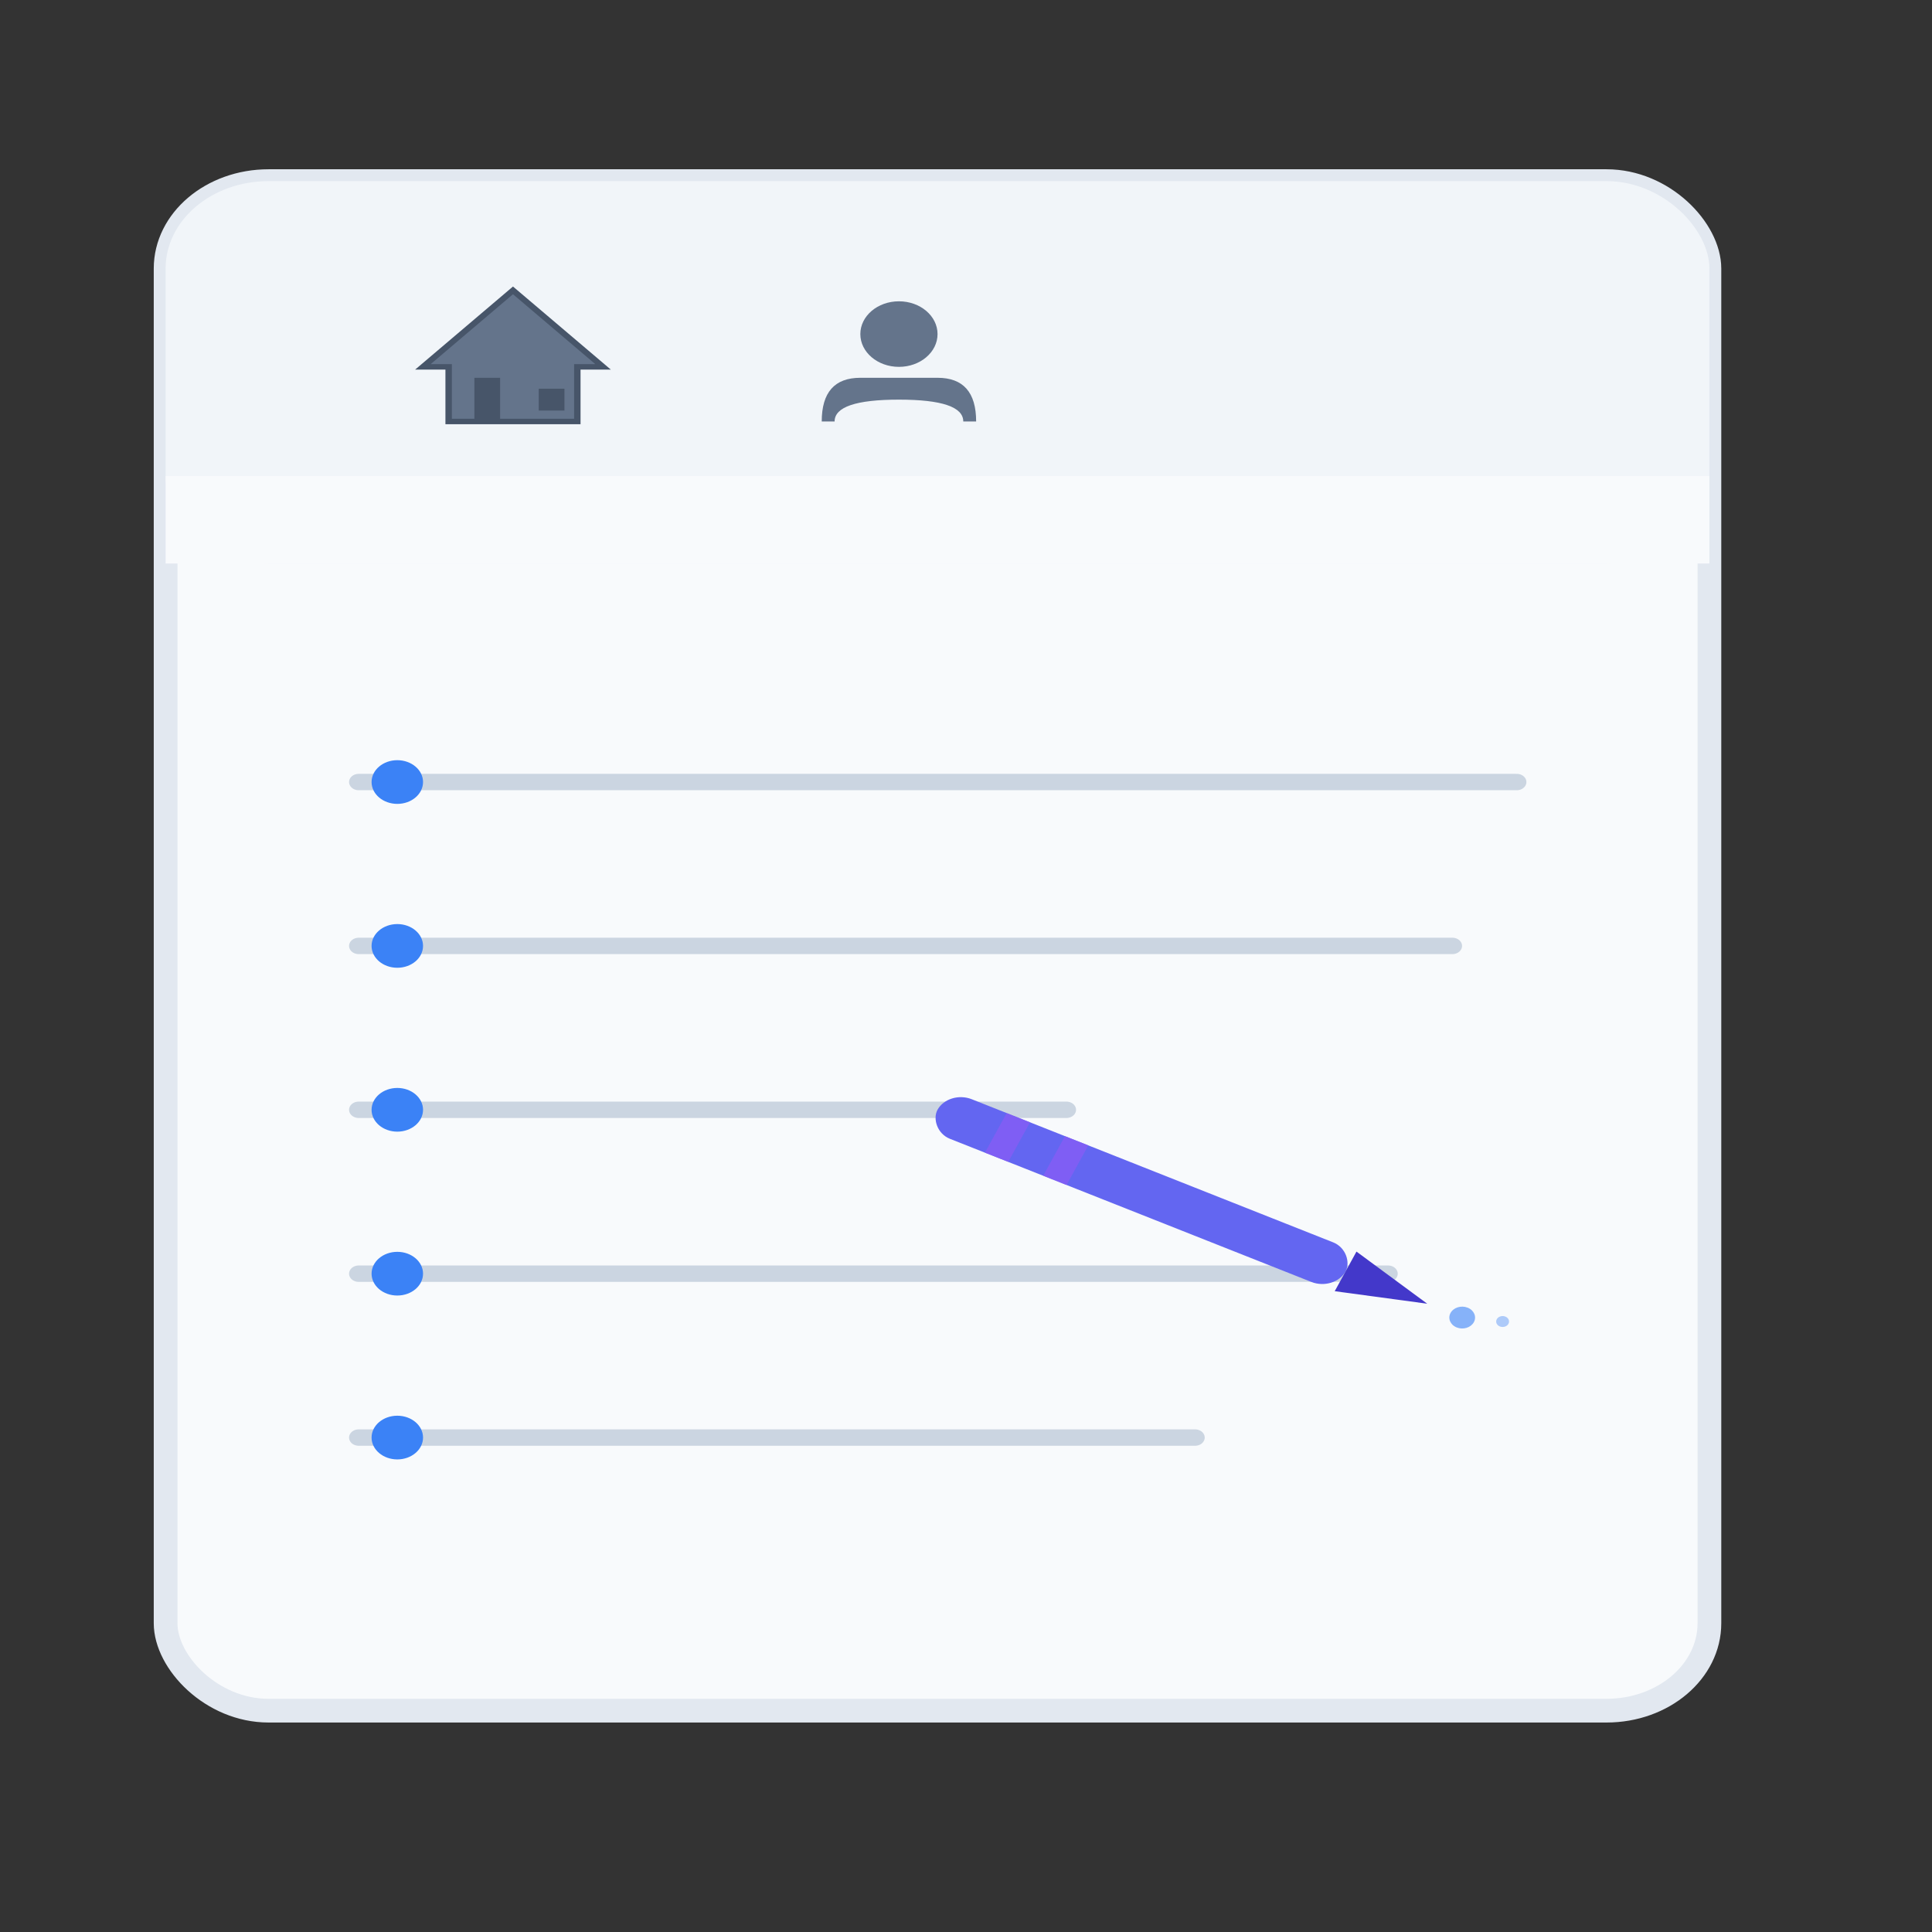<?xml version="1.0" encoding="UTF-8" standalone="no"?>
<svg
   viewBox="0 0 200 200"
   version="1.1"
   id="svg17"
   sodipodi:docname="agentnotes_only.svg"
   inkscape:version="1.4.2 (2aeb623e1d, 2025-05-12)"
   xmlns:inkscape="http://www.inkscape.org/namespaces/inkscape"
   xmlns:sodipodi="http://sodipodi.sourceforge.net/DTD/sodipodi-0.dtd"
   xmlns="http://www.w3.org/2000/svg"
   xmlns:svg="http://www.w3.org/2000/svg">
  <rect x="0" y="0" width="200" height="200" fill="#333333" stroke="none"/>
  <defs
     id="defs17" />
  <sodipodi:namedview
     id="namedview17"
     pagecolor="#ffffff"
     bordercolor="#000000"
     borderopacity="0.25"
     inkscape:showpageshadow="2"
     inkscape:pageopacity="0.0"
     inkscape:pagecheckerboard="0"
     inkscape:deskcolor="#d1d1d1"
     inkscape:zoom="1.49"
     inkscape:cx="296.30873"
     inkscape:cy="122.81879"
     inkscape:window-width="1438"
     inkscape:window-height="841"
     inkscape:window-x="0"
     inkscape:window-y="0"
     inkscape:window-maximized="1"
     inkscape:current-layer="svg17" />
  <!-- Document background -->
  <rect
     x="17.144"
     y="18.75"
     width="159.814"
     height="158.337"
     rx="10.654"
     ry="9.048"
     fill="#f8fafc"
     stroke="#e2e8f0"
     stroke-width="2.455"
     id="rect1" />
  <!-- Document header area -->
  <rect
     x="17.144"
     y="18.75"
     width="159.814"
     height="39.584"
     rx="10.654"
     ry="9.048"
     fill="#f1f5f9"
     id="rect2"
     style="stroke-width:1.227" />
  <rect
     x="17.144"
     y="49.287"
     width="159.814"
     height="9.048"
     fill="#f8fafc"
     id="rect3"
     style="stroke-width:1.227" />
  <!-- House icon -->
  <g
     transform="matrix(1.332,0,0,1.131,43.78,30.06)"
     id="g5">
    <polygon
       points="2,7 0,7 7,0 14,7 12,7 12,12 2,12 "
       fill="#64748b"
       stroke="#475569"
       stroke-width="0.5"
       id="polygon3" />
    <rect
       x="4"
       y="8"
       width="2"
       height="4"
       fill="#475569"
       id="rect4" />
    <rect
       x="9"
       y="9"
       width="2"
       height="2"
       fill="#475569"
       id="rect5" />
  </g>
  <!-- Person silhouette -->
  <g
     transform="matrix(1.332,0,0,1.131,83.734,30.06)"
     fill="#64748b"
     id="g6">
    <circle
       cx="7"
       cy="4"
       r="3"
       id="circle5" />
    <path
       d="M 1,12 Q 1,8 4,8 h 6 q 3,0 3,4 h -1 q 0,-2 -5,-2 -5,0 -5,2 z"
       id="path5" />
  </g>
  <!-- Note lines with varying content -->
  <g
     stroke="#cbd5e1"
     stroke-width="1.5"
     stroke-linecap="round"
     id="g10"
     transform="matrix(1.332,0,0,1.131,-36.127,-15.179)">
    <!-- Full lines -->
    <line
       x1="55"
       y1="85"
       x2="145"
       y2="85"
       id="line6" />
    <line
       x1="55"
       y1="100"
       x2="140"
       y2="100"
       id="line7" />
    <line
       x1="55"
       y1="130"
       x2="135"
       y2="130"
       id="line8" />
    <!-- Partial lines (incomplete thoughts) -->
    <line
       x1="55"
       y1="115"
       x2="110"
       y2="115"
       id="line9" />
    <line
       x1="55"
       y1="145"
       x2="120"
       y2="145"
       id="line10" />
  </g>
  <!-- Key insights/bullet points -->
  <g
     fill="#3b82f6"
     id="g14"
     transform="matrix(1.332,0,0,1.131,-36.127,-15.179)">
    <circle
       cx="58"
       cy="85"
       r="2"
       id="circle10" />
    <circle
       cx="58"
       cy="100"
       r="2"
       id="circle11" />
    <circle
       cx="58"
       cy="115"
       r="2"
       id="circle12" />
    <circle
       cx="58"
       cy="130"
       r="2"
       id="circle13" />
    <circle
       cx="58"
       cy="145"
       r="2"
       id="circle14" />
  </g>
  <!-- AI assistant pen/stylus -->
  <g
     transform="matrix(1.207,0.478,-0.563,1.025,97.051,114.884)"
     id="g17">
    <!-- Pen body -->
    <rect
       x="0"
       y="-2"
       width="35"
       height="4"
       rx="2"
       fill="#6366f1"
       id="rect14" />
    <!-- Pen tip -->
    <polygon
       points="35,-2 35,2 42,0 "
       fill="#4338ca"
       id="polygon14" />
    <!-- Pen details -->
    <rect
       x="5"
       y="-2"
       width="2"
       height="4"
       fill="#8b5cf6"
       opacity="0.7"
       id="rect15" />
    <rect
       x="10"
       y="-2"
       width="2"
       height="4"
       fill="#8b5cf6"
       opacity="0.7"
       id="rect16" />
    <!-- Writing trail -->
    <circle
       cx="45"
       cy="0"
       r="1"
       fill="#3b82f6"
       opacity="0.6"
       id="circle16">
      <animate
         attributeName="opacity"
         values="0.6;0.2;0.6"
         dur="1.5s"
         repeatCount="indefinite" />
    </circle>
    <circle
       cx="48"
       cy="-1"
       r="0.5"
       fill="#3b82f6"
       opacity="0.4"
       id="circle17">
      <animate
         attributeName="opacity"
         values="0.4;0.1;0.4"
         dur="1.5s"
         repeatCount="indefinite"
         begin="0.2s" />
    </circle>
  </g>
</svg>
